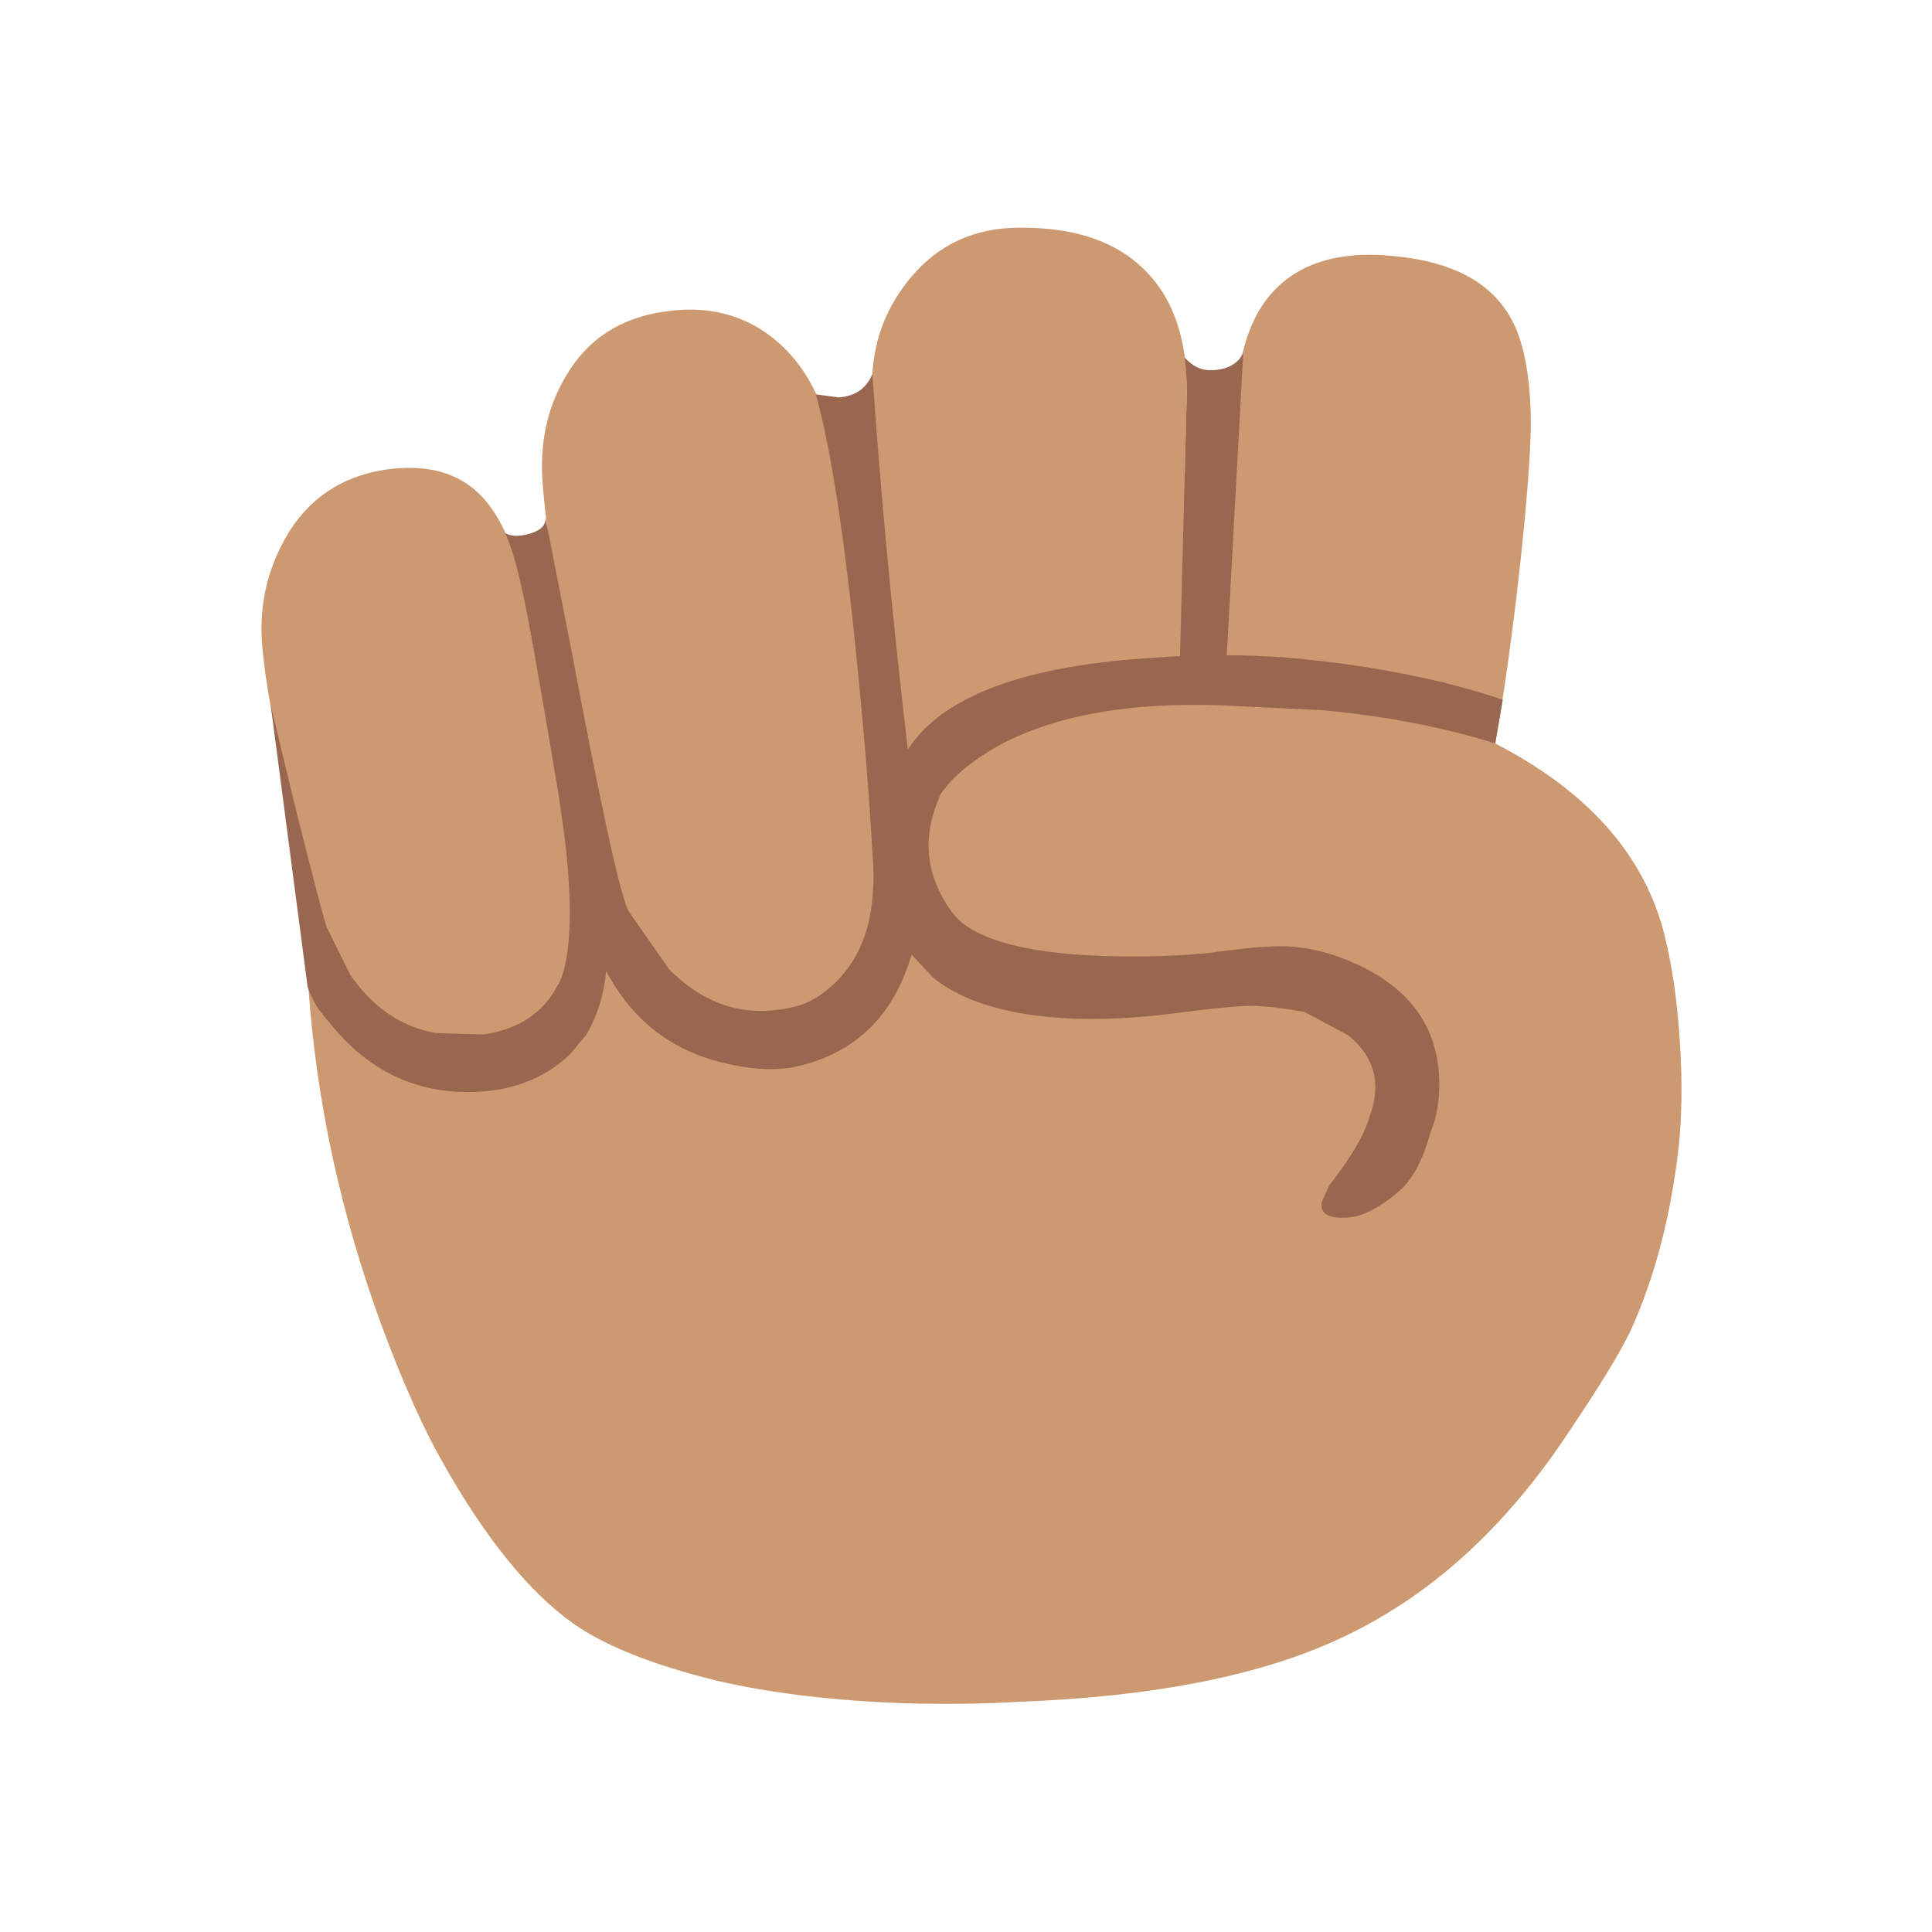 <svg xmlns="http://www.w3.org/2000/svg" xmlns:xlink="http://www.w3.org/1999/xlink" preserveAspectRatio="none" viewBox="0 0 72 72"><defs><path fill="#CC9970" d="M82.1 25.4q-.4 4.95-.5 7.85l-3.05-.95.15-6.25q.05-5.3-2.75-8.1-2.85-2.9-8.35-2.85-4.45 0-7.2 3.3-2.35 2.8-2.55 6.4-.25 3.65.8 14.2l-1.3.6-.4.25q-.5-3.25-1.65-9.9-.9-5-4-7.5-3-2.4-7.15-1.8-4.45.6-6.6 4.25-1.75 2.9-1.6 6.6.1 2.3 1.1 8.85 1.05 6.75 2.2 11.95l-2 1.4-.9-5.35v-.05l-.3-1.85-.1-.35-1.3-7.1q-.95-4.65-3.2-6.55-2.2-1.85-5.95-1.3-4.65.75-6.8 4.95-1.65 3.2-1.3 6.85.25 3.1 1.8 10 1.65 7.5 2.9 10.3.15.4.4.75l-2.05 1.45q.8 11.5 4.95 22.7 2.1 5.6 4 8.9 4.2 7.45 8.6 10.6 3.2 2.25 9.55 3.8 5.35 1.25 12.55 1.5 4.1.1 7.45-.1 13.3-.5 21.2-4.15 8.95-4.1 15.35-13.85 2.9-4.3 4-6.55 2.4-5.25 3.2-12.1.35-3.1.1-7.05-.25-4-1-7.05-1.95-8-11.25-12.8.9-5 1.7-12.3.75-7.1.65-9.75-.15-4.25-1.4-6.3-2-3.4-7.5-3.95-4.4-.5-7.05 1.35-3 2.1-3.45 7.05z" id="a"/><path fill="#99674F" d="M82.45 23.25q-.05.35-.35.65-.65.65-1.85.65-.95 0-1.7-.85.15 1.15.15 2.35l-.45 17.45-1.5.1q-13.1.75-16.55 6.1-1.55-13.2-2.35-24.9-.6 1.45-2.25 1.55l-1.5-.2q1.55 5.55 2.8 18.5.65 6.5.95 11.85.5 5.7-2.35 8.55-1.45 1.45-3 1.75-4.6 1.05-8.15-2.55l-2.65-3.8q-.8-1.35-3.85-17.55l-1.7-8.65q.158.871-1.25 1.2-.9.2-1.4-.1.6 1.35 1.1 3.65.7 3.25 2.45 13.75l.35 2.45q.65 5.05.2 8.1-.25 1.5-.6 2-1.45 2.8-4.95 3.3l-3.15-.1q-3.45-.6-5.7-3.9l-1.55-3.15Q21.2 60 19.5 53.2l-1.55-6.45 2.45 18.7q.3.85.75 1.5.3.4.85 1.05 3.4 4.15 8.4 4.4 2.5.1 4.35-.6 1.8-.65 3.1-1.95l1-1.2q1.1-1.8 1.35-4.25 2.55 4.8 7.65 6.05 2.55.65 4.6.35 6.15-1.2 8-7.5l1.4 1.5q1 .85 2.6 1.5 5.1 2 13.8.85 3.4-.45 4.75-.45 1.2 0 3.5.4l2.9 1.55q2.65 2.15 1.4 5.45-.5 1.75-2.65 4.5l-.5 1.1q-.2 1.1 1.5 1.05 1.55 0 3.55-1.7 1.4-1.15 2.15-3.95.75-1.8.55-4.1-.4-4.55-5-6.85-2.6-1.3-5.15-1.4-1.55-.05-5.15.45-3.1.3-6.65.2-7.2-.2-9.7-2.25-.9-.8-1.55-2.25-1.3-2.85.1-6.05 0-.2.85-1.15 1.25-1.25 3.15-2.3 6-3.2 16.25-2.55l5.25.25q6.25.6 11.35 2.2l.5-2.9q-1.45-.5-3.95-1.15-5.05-1.2-10.45-1.65-2.15-.15-3.9-.15l1.1-20.2z" id="b"/></defs><use xlink:href="#a" transform="scale(.562)"/><use xlink:href="#b" transform="scale(.562)"/></svg>